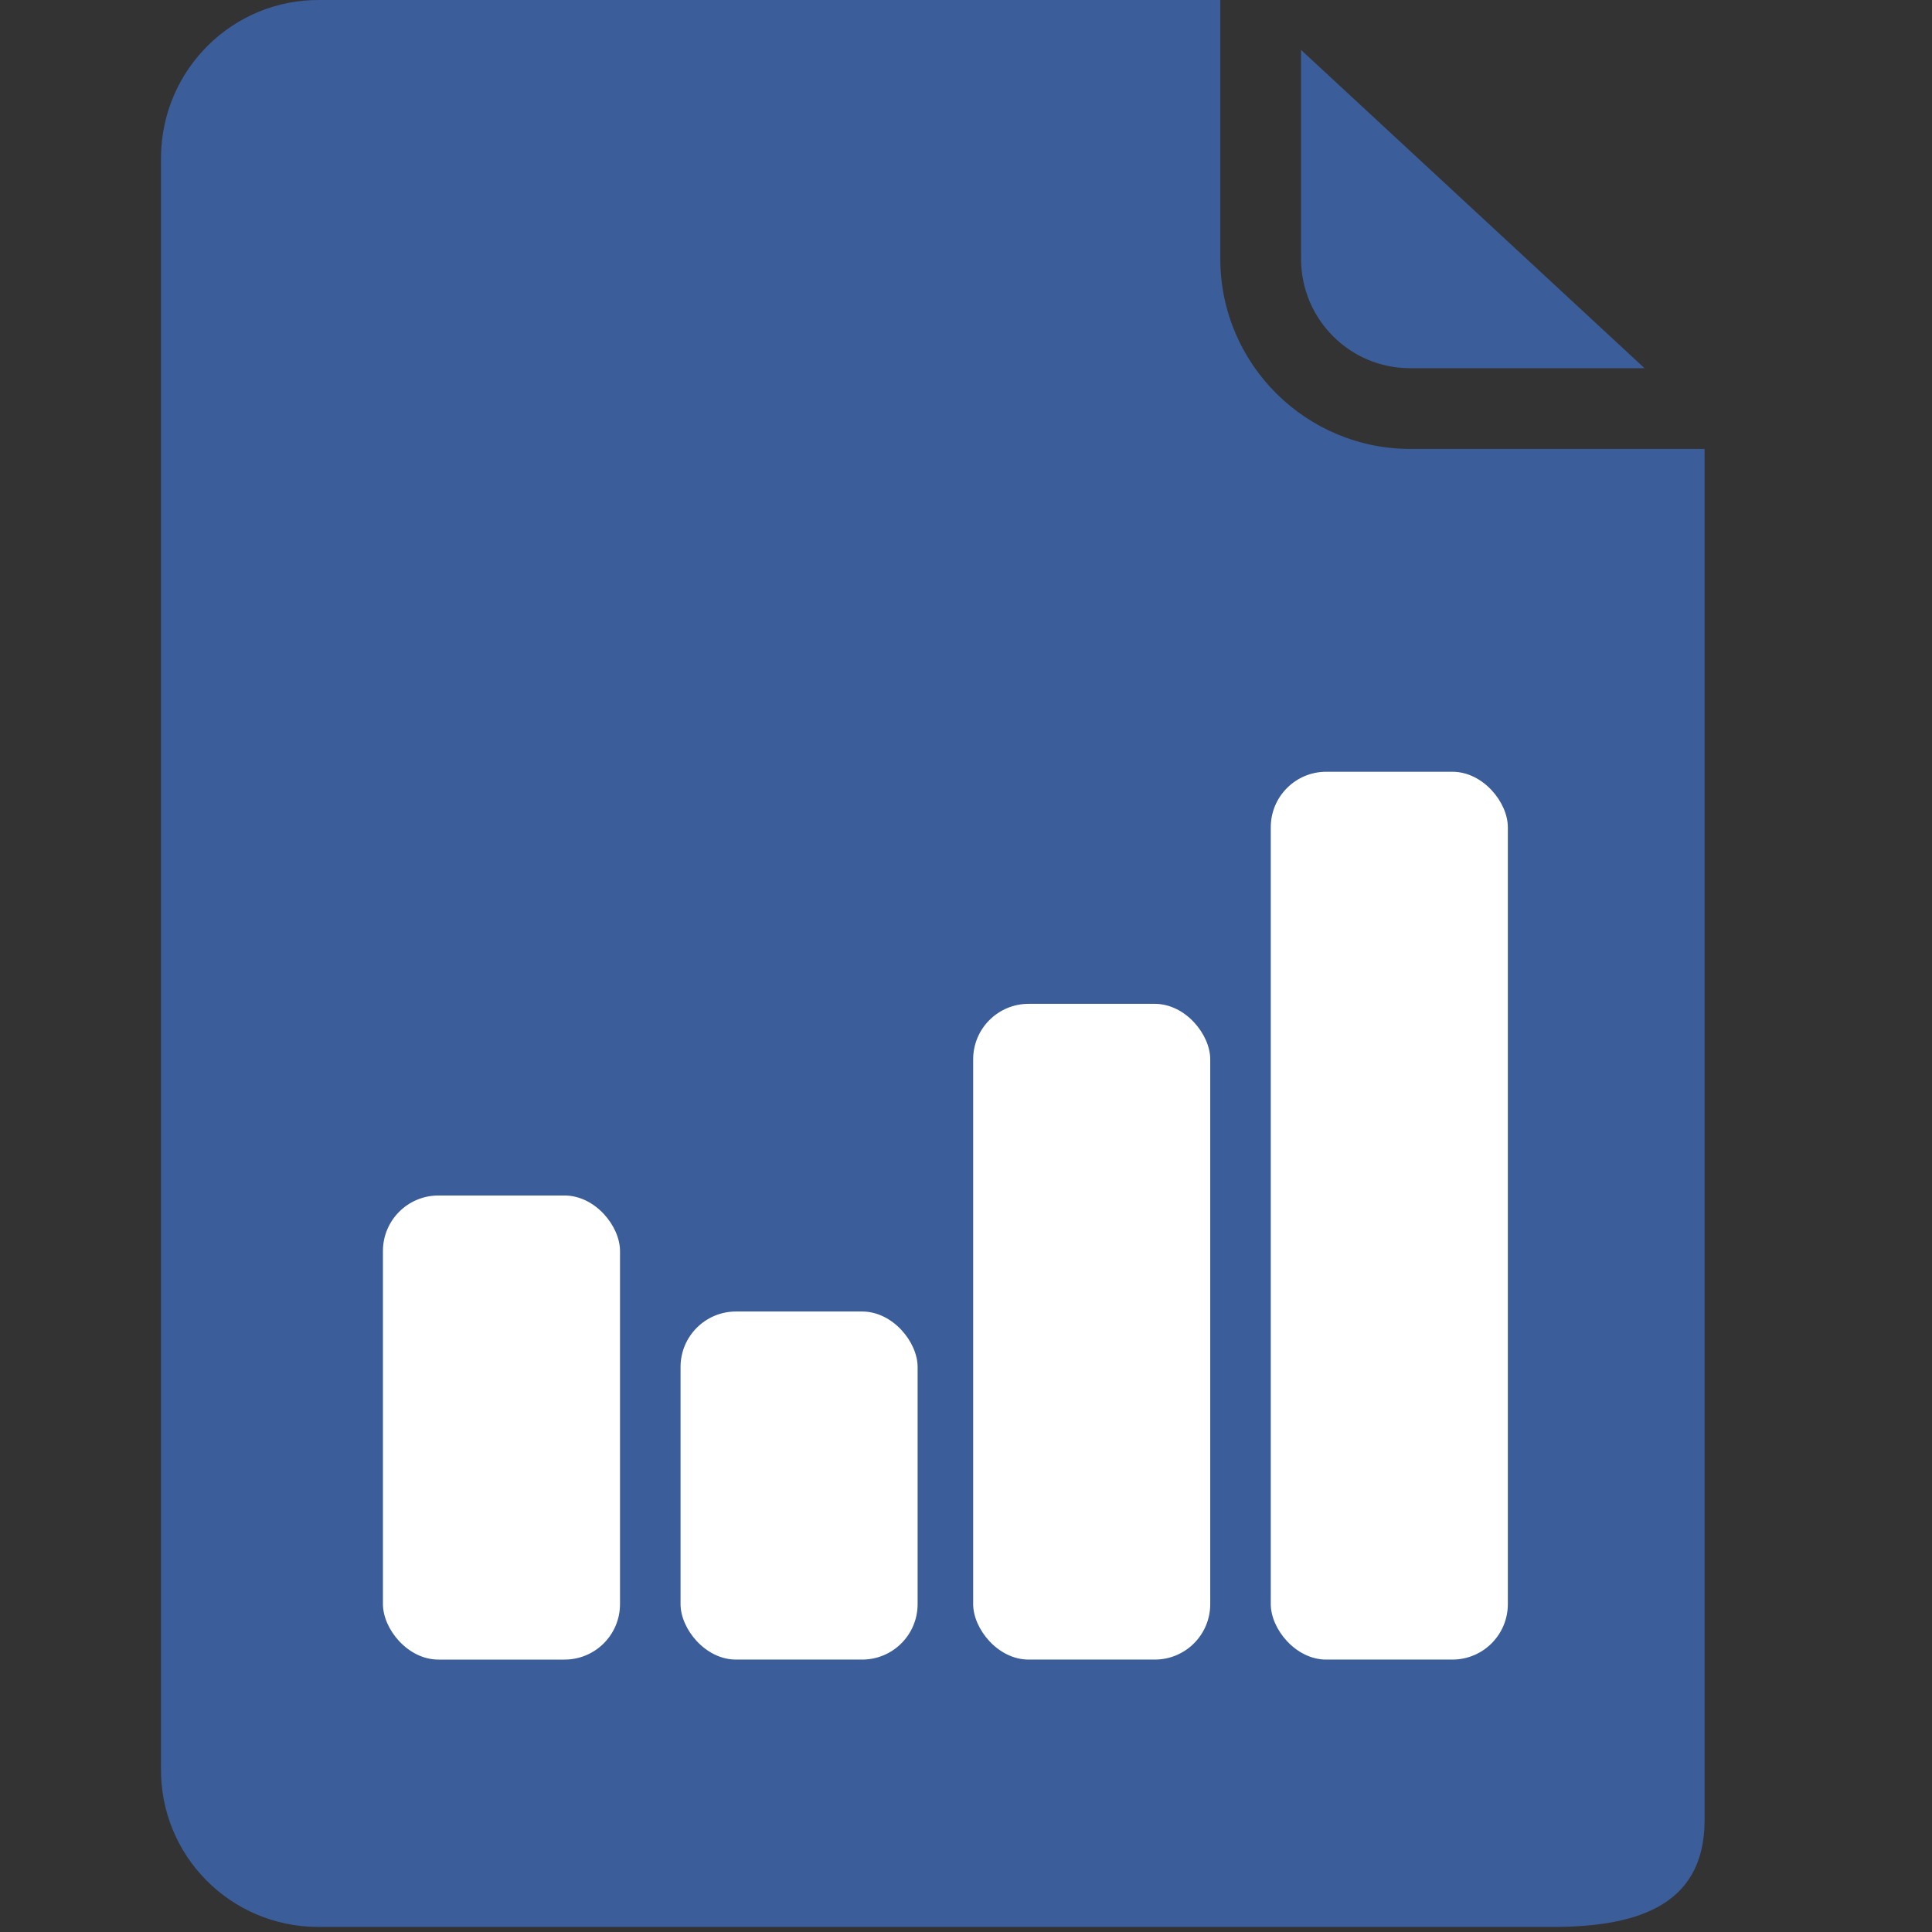 <?xml version="1.0" encoding="UTF-8"?>
<svg width="24px" height="24px" viewBox="0 0 24 24" version="1.1" xmlns="http://www.w3.org/2000/svg" xmlns:xlink="http://www.w3.org/1999/xlink">
    <rect x="0" y="0" width="24" height="24" fill="#333333" stroke="none"/>
    <!-- Generator: Sketch 61.2 (89653) - https://sketch.com -->
    <title>Test data</title>
    <desc>Created with Sketch.</desc>
    <g id="Test-data" stroke="none" stroke-width="1" fill="none" fill-rule="evenodd">
        <g id="Group-37-Copy-2" transform="translate(2, 0)">
            <g id="Group-Copy-3" fill="#3B5D99" fill-rule="nonzero">
                <path d="M15.534,5.577 C14.231,5.583 13.166,4.531 13.159,3.227 C13.159,3.221 13.159,3.221 13.159,3.215 L13.159,5.05961646e-14 L1.98,5.05961646e-14 C0.896,-0.013 0.013,0.858 -9.87716311e-15,1.943 C-9.87716311e-15,1.955 -9.87716311e-15,1.968 -9.87716311e-15,1.98 L-8.10145679e-15,21.963 C-0.013,23.048 0.858,23.931 1.943,23.937 C1.955,23.937 1.968,23.937 1.98,23.937 L17.201,23.937 C18.285,23.95 19.169,23.705 19.175,22.621 C19.175,22.609 19.175,21.97 19.175,21.957 C19.175,18.596 19.175,15.97 19.175,14.08 C19.175,12.191 19.175,9.356 19.175,5.577 L15.534,5.577 Z" id="Shape"></path>
                <path d="M15.534,4.574 L18.429,4.574 L14.162,0.62 L14.162,3.215 C14.162,3.967 14.77,4.574 15.515,4.574 C15.522,4.574 15.528,4.574 15.534,4.574 Z" id="Path"></path>
            </g>
            <rect id="Rectangle-Copy-25" fill="#FFFFFF" x="2.757" y="14.851" width="2.945" height="5.765" rx="0.689"></rect>
            <rect id="Rectangle-Copy-26" fill="#FFFFFF" x="6.454" y="16.292" width="2.945" height="4.324" rx="0.689"></rect>
            <rect id="Rectangle-Copy-27" fill="#FFFFFF" x="10.089" y="12.47" width="2.945" height="8.146" rx="0.689"></rect>
            <rect id="Rectangle-Copy-28" fill="#FFFFFF" x="13.786" y="9.587" width="2.945" height="11.029" rx="0.689"></rect>
        </g>
    </g>
</svg>